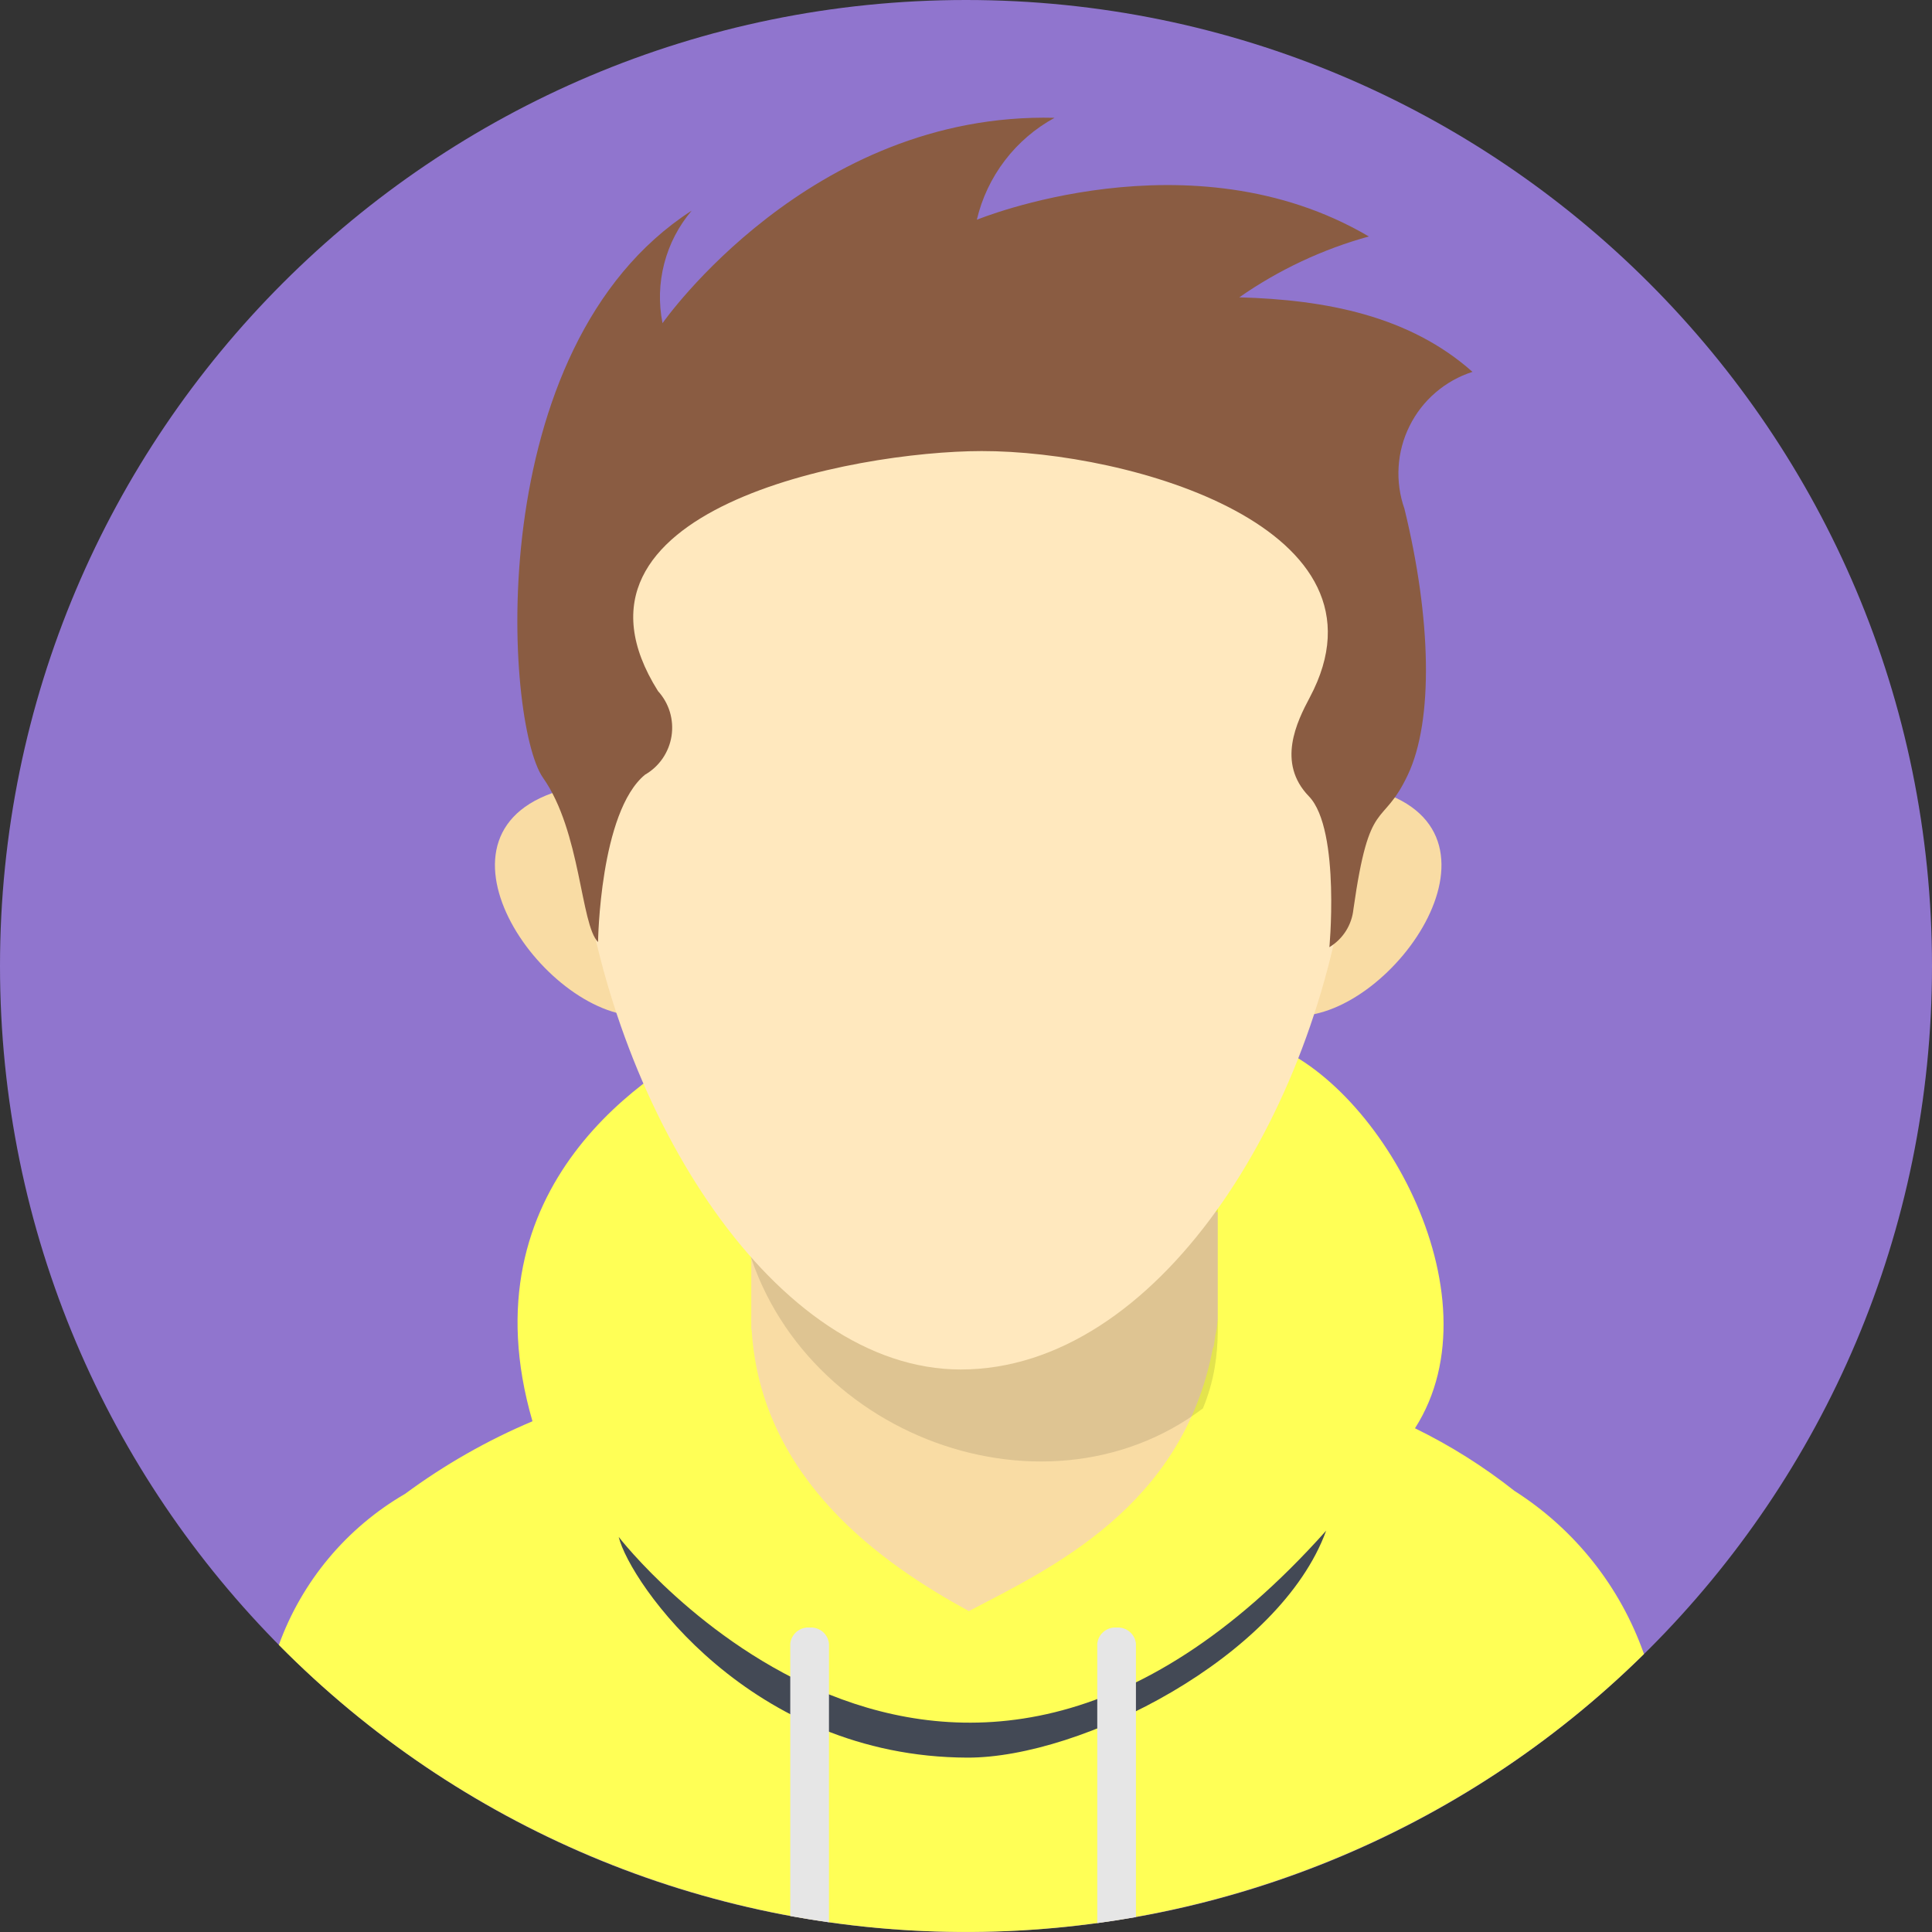 <svg width="51" height="51" viewBox="0 0 51 51" fill="none" xmlns="http://www.w3.org/2000/svg">
<rect x="0" y="0" width="51" height="51" fill="#333333" stroke="none"/>
<g clip-path="url(#clip0)">
<path d="M25.5 51C39.583 51 51 39.583 51 25.5C51 11.417 39.583 0 25.5 0C11.417 0 0 11.417 0 25.5C0 39.583 11.417 51 25.5 51Z" fill="#9075CE"/>
<path fill-rule="evenodd" clip-rule="evenodd" d="M43.397 43.662C38.585 48.406 32.086 51.044 25.329 50.999C18.573 50.955 12.11 48.229 7.361 43.422C7.969 41.742 9.148 40.331 10.693 39.434C11.734 38.665 12.863 38.021 14.056 37.518C12.242 31.285 17.172 28.221 19.059 27.339C19.059 30.216 21.753 28.307 25.097 28.343C27.85 28.374 33.294 31.145 33.294 27.489C36.323 28.385 39.624 34.157 37.352 37.703C38.284 38.158 39.164 38.712 39.977 39.355C41.568 40.367 42.772 41.884 43.397 43.663V43.662Z" fill="#FFFF56"/>
<path fill-rule="evenodd" clip-rule="evenodd" d="M19.832 31.921L32.145 31.995V34.831L32.139 34.875C32.131 35.003 32.111 35.131 32.081 35.256L32.04 35.538L32.015 35.596C31.218 39.783 27.73 41.402 25.576 42.529C23.307 41.293 20.098 39.066 19.843 35.125L19.832 35.076V34.911C19.831 34.854 19.829 34.797 19.829 34.74C19.829 34.77 19.831 34.798 19.832 34.828V31.921Z" fill="#F9DCA4"/>
<path opacity="0.11" fill-rule="evenodd" clip-rule="evenodd" d="M32.146 31.869V35.174C32.143 35.48 32.117 35.786 32.067 36.088C32.005 36.462 31.9 36.828 31.754 37.178C27.476 40.409 20.659 37.759 19.571 32.241L32.146 31.869Z" fill="black"/>
<path fill-rule="evenodd" clip-rule="evenodd" d="M14.94 20.825C10.864 21.873 14.329 26.841 16.894 26.82C15.86 24.967 15.196 22.931 14.94 20.825Z" fill="#F9DCA4"/>
<path fill-rule="evenodd" clip-rule="evenodd" d="M36.176 20.825C40.253 21.873 36.787 26.841 34.222 26.819C35.256 24.967 35.92 22.931 36.176 20.825Z" fill="#F9DCA4"/>
<path fill-rule="evenodd" clip-rule="evenodd" d="M25.362 9.376C42.299 9.376 35.699 36.151 25.362 36.151C15.6 36.151 8.426 9.376 25.362 9.376Z" fill="#FFE8BE"/>
<path fill-rule="evenodd" clip-rule="evenodd" d="M17.369 18.242C17.513 18.4 17.621 18.589 17.683 18.794C17.744 19 17.76 19.216 17.727 19.428C17.694 19.64 17.614 19.842 17.493 20.019C17.372 20.196 17.213 20.343 17.027 20.45C15.831 21.435 15.787 24.868 15.787 24.868C15.325 24.409 15.335 21.951 14.334 20.531C13.332 19.111 12.657 9.173 18.259 5.56C17.915 5.965 17.667 6.442 17.534 6.957C17.4 7.471 17.385 8.009 17.489 8.531C17.489 8.531 21.381 2.949 27.838 3.11C27.326 3.389 26.879 3.773 26.525 4.237C26.172 4.7 25.919 5.233 25.786 5.801C25.786 5.801 31.43 3.472 36.134 6.242C34.911 6.58 33.755 7.123 32.714 7.849C34.998 7.912 37.205 8.336 38.87 9.816C38.512 9.931 38.18 10.117 37.895 10.362C37.609 10.607 37.376 10.908 37.209 11.245C37.041 11.581 36.943 11.948 36.92 12.324C36.897 12.7 36.949 13.076 37.074 13.431C37.781 16.322 37.847 19.011 37.162 20.457C36.478 21.903 36.156 20.97 35.727 24.001C35.706 24.206 35.638 24.403 35.528 24.577C35.417 24.751 35.268 24.897 35.092 25.003C35.075 25.223 35.407 21.904 34.551 21.02C33.696 20.137 34.234 19.052 34.575 18.41C36.96 13.931 29.818 11.902 25.913 11.907C22.527 11.911 14.36 13.45 17.369 18.242Z" fill="#8A5C42"/>
<path fill-rule="evenodd" clip-rule="evenodd" d="M16.332 40.571C16.356 40.602 24.929 51.697 35.007 40.406C33.79 43.75 28.54 46.405 25.537 46.397C19.801 46.38 16.627 41.776 16.332 40.571Z" fill="#434955"/>
<path fill-rule="evenodd" clip-rule="evenodd" d="M29.986 50.606C29.648 50.666 29.308 50.718 28.965 50.765V43.39C28.978 43.266 29.038 43.153 29.134 43.073C29.229 42.993 29.352 42.954 29.475 42.964C29.599 42.954 29.722 42.993 29.817 43.073C29.913 43.152 29.974 43.266 29.986 43.39V50.606ZM21.882 50.743C21.54 50.694 21.2 50.639 20.861 50.578V43.39C20.874 43.266 20.934 43.153 21.03 43.073C21.125 42.993 21.247 42.954 21.371 42.964C21.495 42.954 21.619 42.993 21.714 43.072C21.81 43.152 21.87 43.266 21.883 43.39L21.882 50.743Z" fill="#E6E6E6"/>
</g>
<defs>
<clipPath id="clip0">
<rect width="51" height="51" fill="white"/>
</clipPath>
</defs>
</svg>
